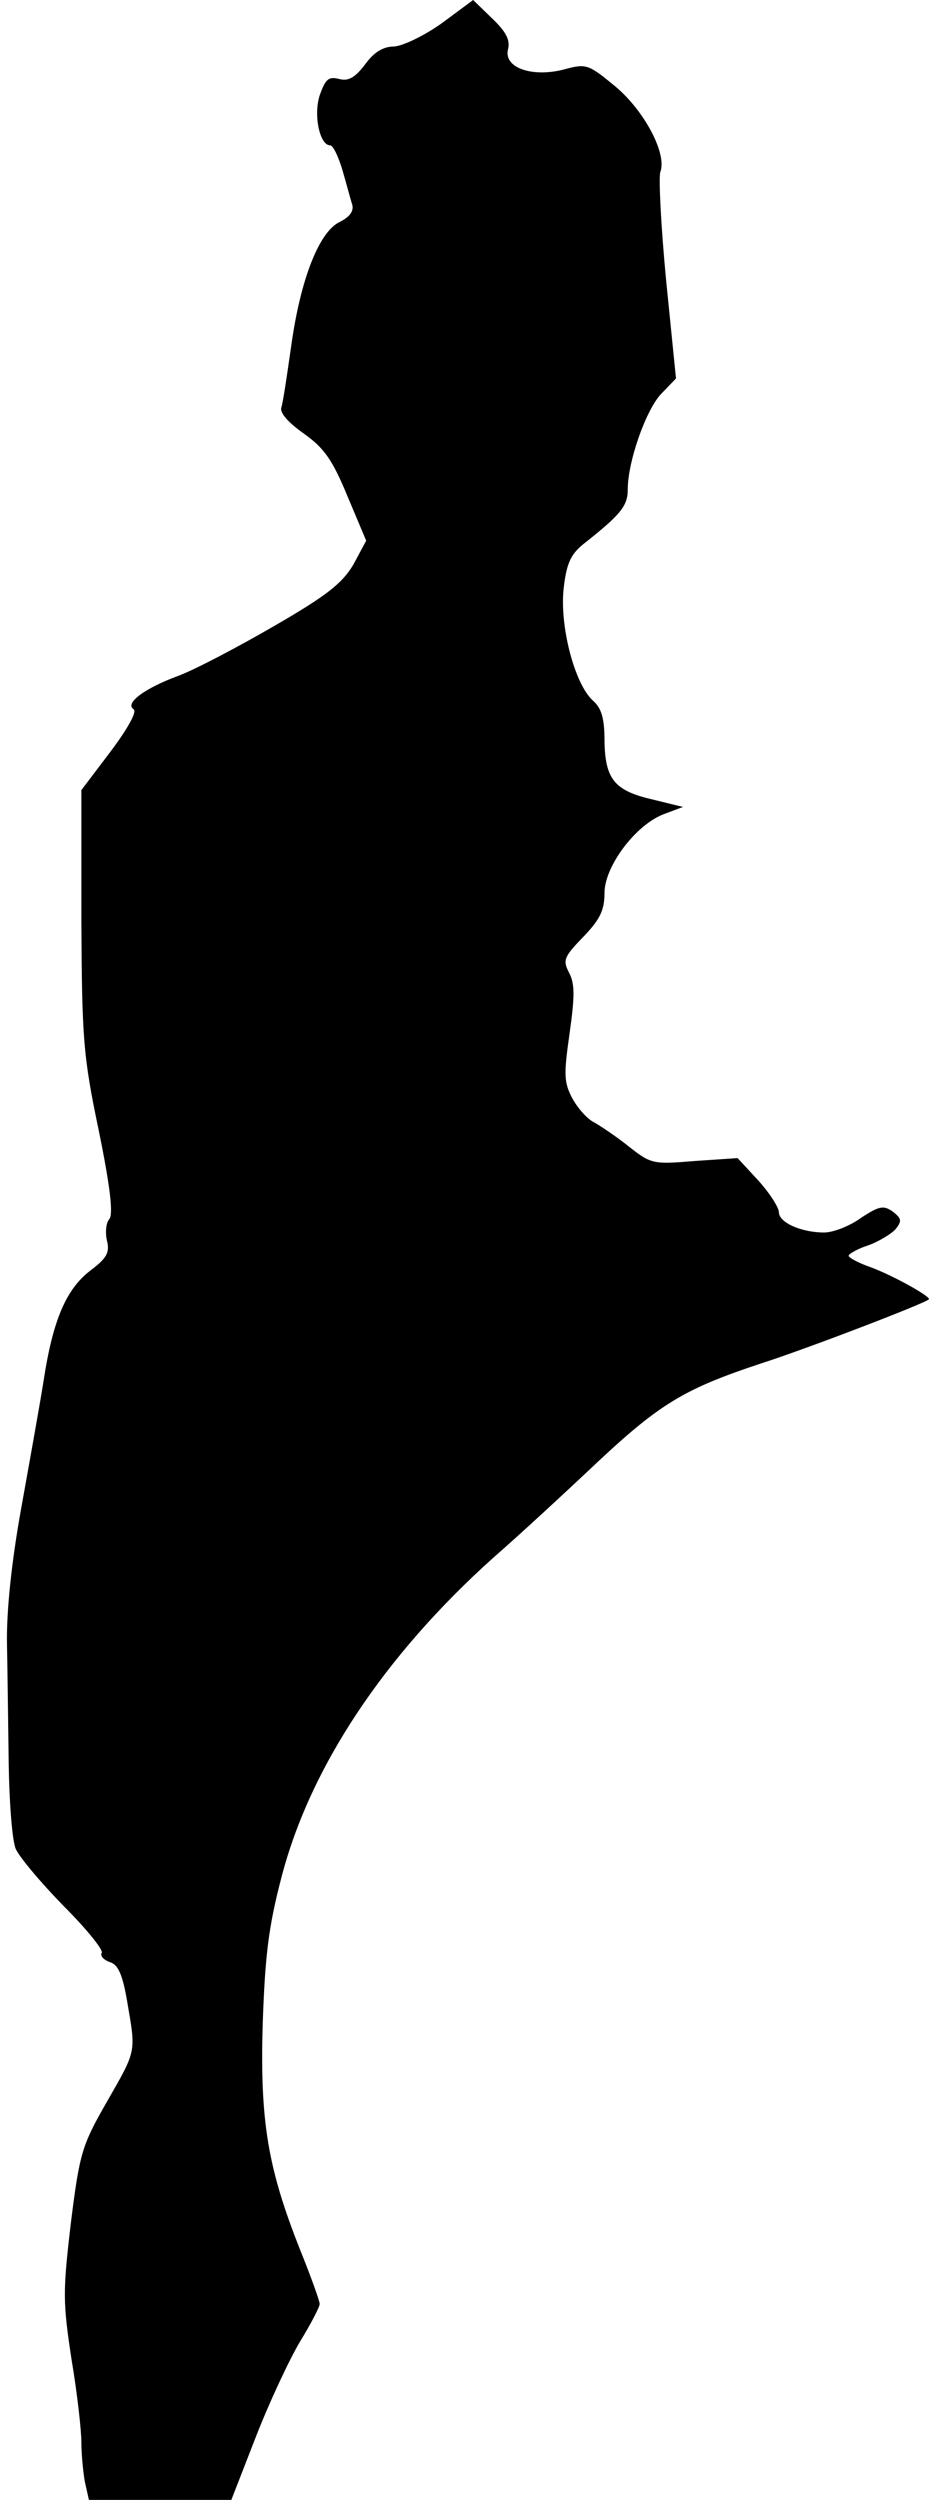<?xml version="1.0" standalone="no"?>
<!DOCTYPE svg PUBLIC "-//W3C//DTD SVG 20010904//EN"
 "http://www.w3.org/TR/2001/REC-SVG-20010904/DTD/svg10.dtd">
<svg version="1.0" xmlns="http://www.w3.org/2000/svg"
 width="160pt" height="430pt" viewBox="0 0 160 430"
 preserveAspectRatio="xMidYMid meet">
<g transform="translate(0,430) scale(0.1,-0.1)"
fill="#000000" stroke="none">
<path fill="#000000" stroke="none" d="M760 4260 c-31 -22 -67 -39 -82 -40
-19 0 -35 -10 -50 -31 -17 -22 -28 -29 -44 -25 -19 5 -24 0 -34 -28 -11 -34 0
-86 18 -86 5 0 14 -19 21 -42 7 -24 14 -51 17 -60 3 -11 -4 -21 -22 -30 -35
-17 -67 -98 -83 -213 -7 -49 -14 -97 -17 -106 -3 -9 12 -26 39 -45 35 -25 49
-45 75 -108 l32 -76 -22 -41 c-19 -32 -45 -53 -135 -105 -62 -36 -136 -75
-165 -86 -60 -22 -94 -48 -78 -58 6 -4 -10 -33 -40 -73 l-50 -66 0 -223 c1
-205 3 -234 30 -363 20 -98 25 -144 18 -152 -6 -7 -7 -24 -4 -37 5 -20 0 -30
-28 -51 -42 -32 -65 -85 -81 -190 -7 -44 -25 -144 -39 -222 -16 -89 -25 -174
-24 -230 1 -48 2 -142 3 -208 1 -66 6 -131 12 -145 6 -14 43 -58 82 -98 40
-40 69 -76 66 -81 -3 -5 3 -12 14 -16 14 -4 22 -21 30 -69 15 -87 16 -82 -35
-171 -43 -75 -47 -88 -62 -208 -14 -119 -14 -136 1 -235 10 -59 17 -123 17
-143 0 -20 3 -51 6 -68 l7 -31 122 0 123 0 42 108 c23 59 57 132 76 164 19 31
34 60 34 65 0 5 -15 47 -34 94 -55 139 -69 220 -64 388 4 117 10 167 32 251
49 190 177 382 364 550 47 41 128 116 182 167 107 100 150 125 280 168 78 25
281 103 288 110 5 4 -63 42 -102 56 -20 7 -36 16 -36 19 0 3 15 12 34 18 19 7
40 20 47 28 11 14 10 18 -5 30 -16 11 -23 10 -55 -11 -19 -14 -48 -25 -63 -25
-39 0 -78 17 -78 35 0 8 -16 33 -35 54 l-36 39 -74 -5 c-71 -6 -75 -5 -112 24
-21 17 -48 35 -60 42 -13 6 -30 26 -39 43 -14 27 -14 41 -4 111 9 64 9 85 -1
104 -11 21 -9 27 24 61 29 30 37 46 37 76 0 46 54 118 103 136 l32 12 -53 13
c-65 15 -81 35 -82 101 0 38 -5 56 -20 69 -32 29 -58 131 -50 195 5 43 13 58
36 76 62 49 74 64 74 92 0 48 31 136 57 164 l26 27 -17 169 c-9 94 -13 177
-10 186 12 31 -27 105 -77 147 -46 38 -50 40 -87 30 -55 -15 -106 2 -98 34 4
16 -3 30 -27 53 l-33 32 -54 -40z"/>
</g>
</svg>
